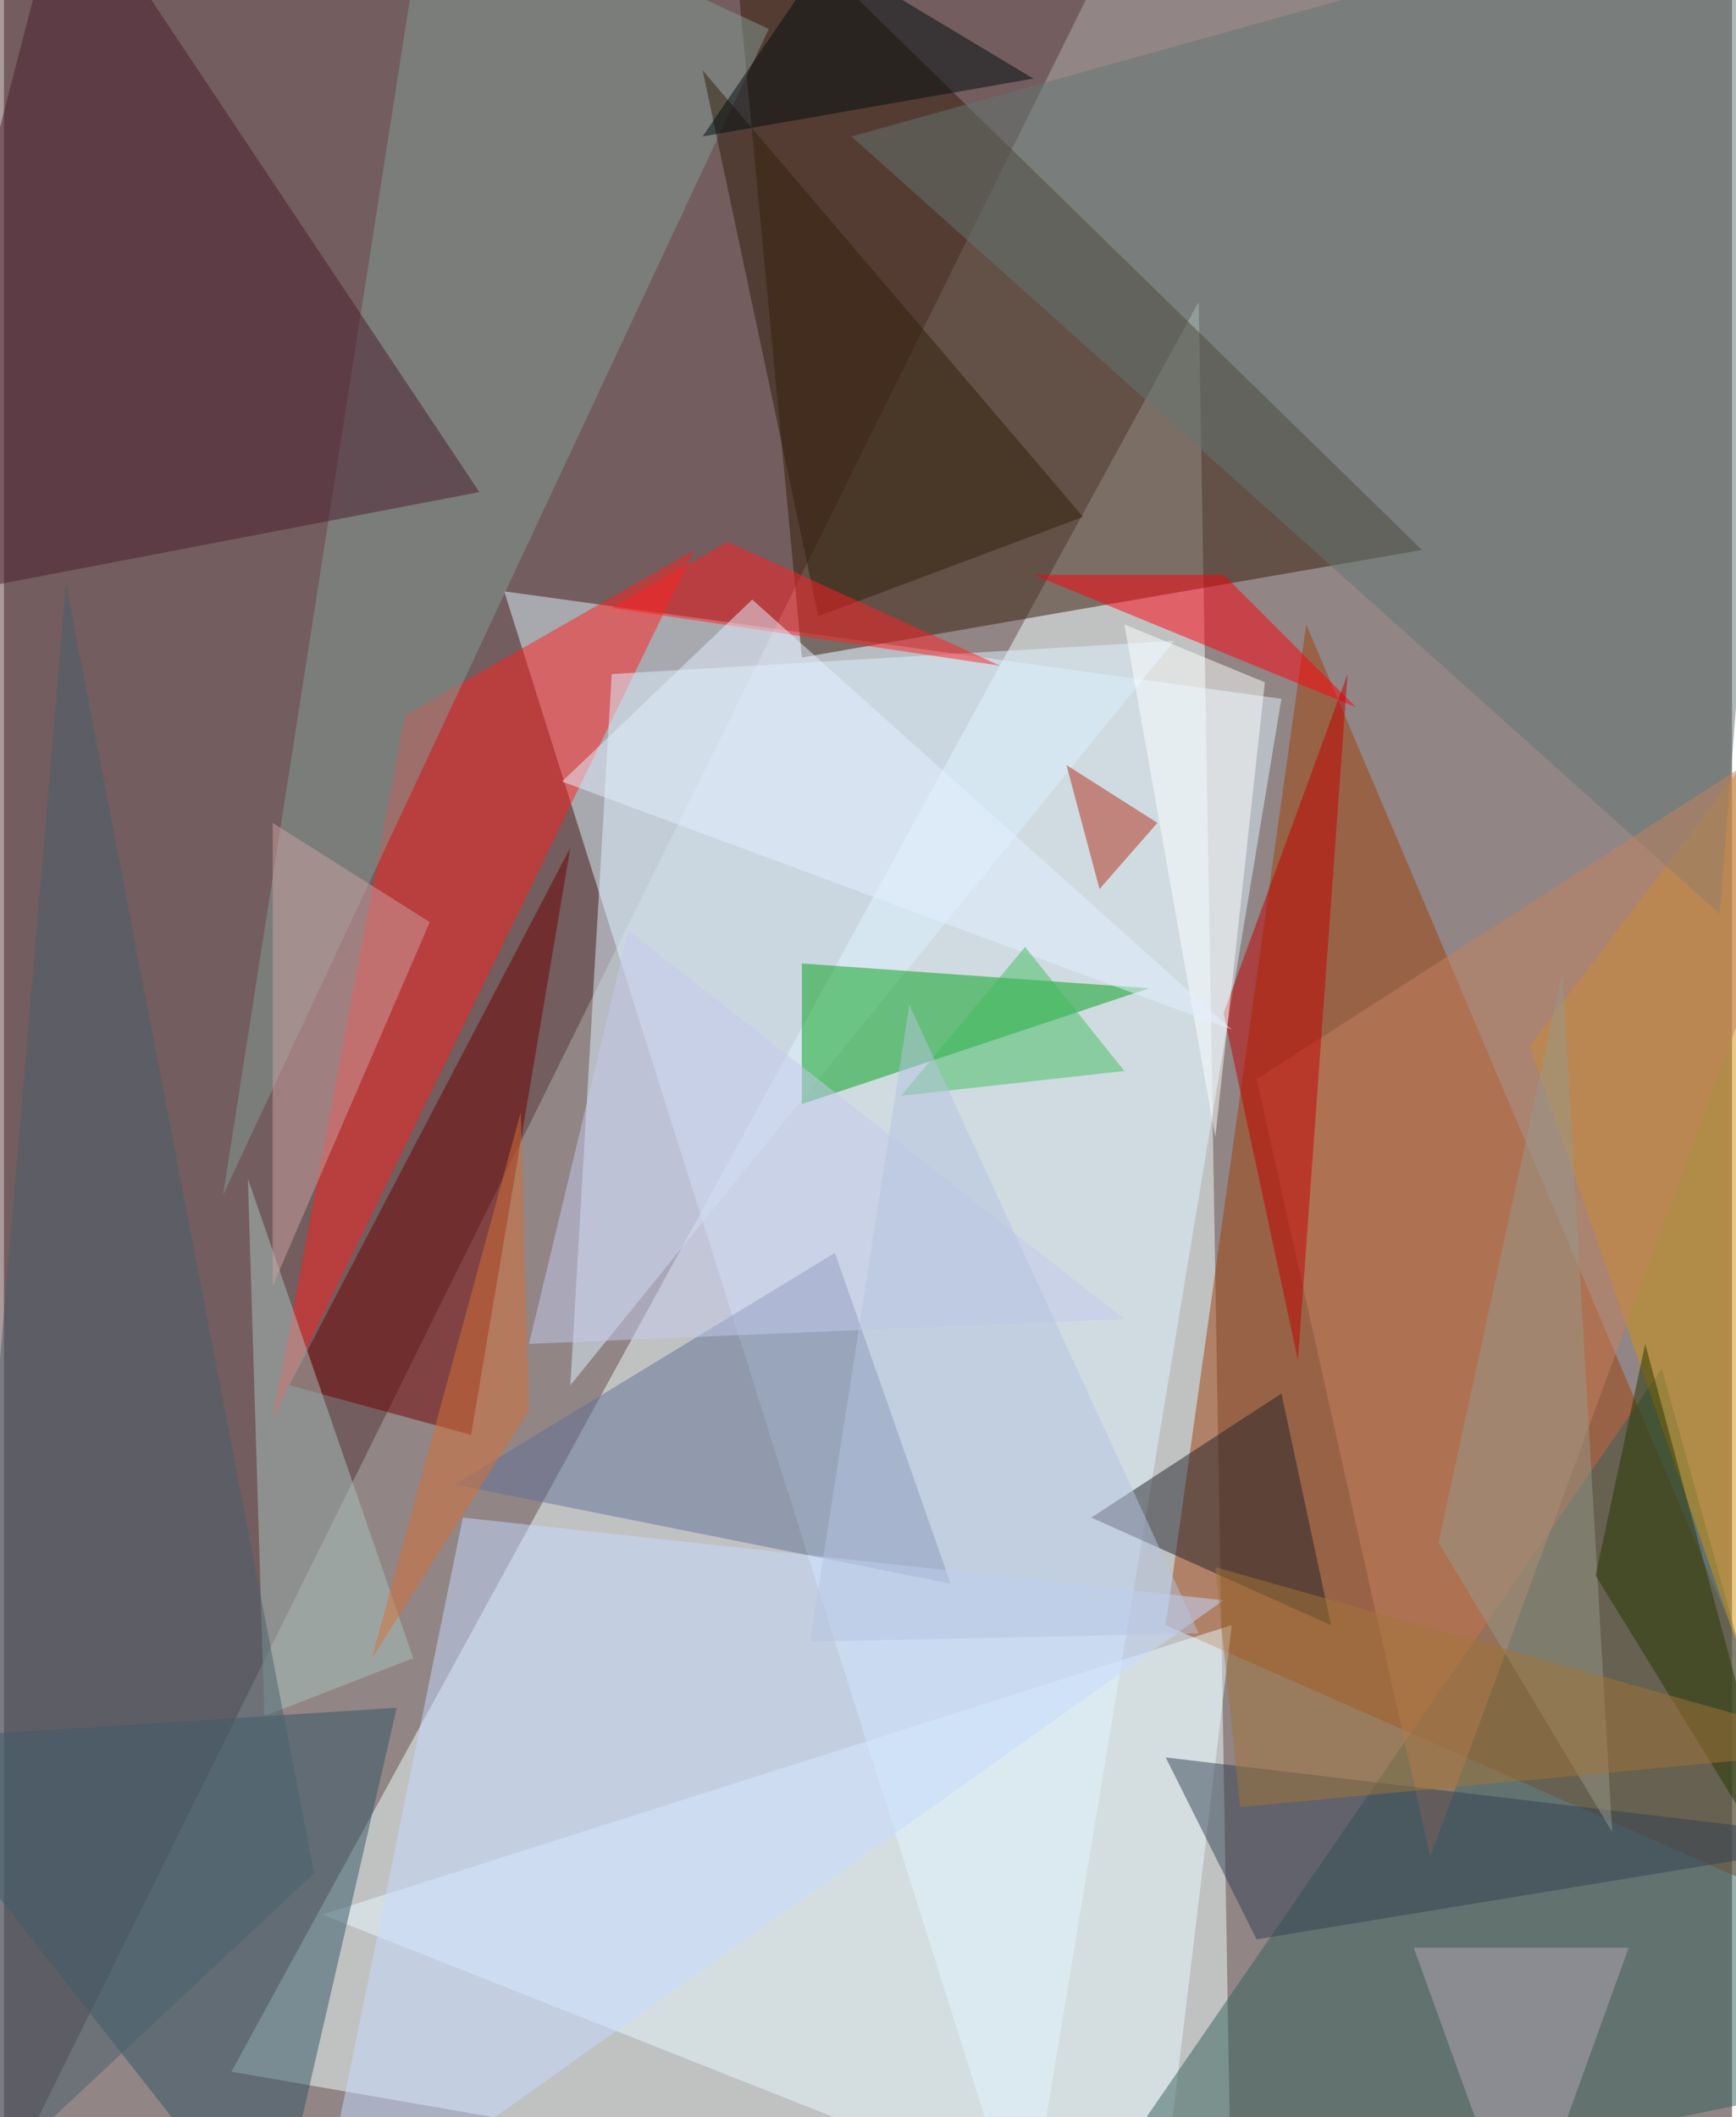 <svg xmlns="http://www.w3.org/2000/svg" width="228" height="278" viewBox="0 0 836 1024"><path fill="#918585" d="M0 0h836v1024H0z"/><g fill-opacity=".502"><path fill="azure" d="M110 1002l484 84-16-940z"/><path fill="#563638" d="M554-62L-14 1086-62-26z"/><path fill="#ddf4ff" d="M242 286l376 52-124 748z"/><path fill="#371c09" d="M386 318l300-52L350-62z"/><path fill="#a0410b" d="M562 786l68-484 268 632z"/><path fill="#ff201f" d="M194 346l140-80-204 420z"/><path fill="#e8f9ff" d="M558 1086L154 926l440-140z"/><path fill="#def1ff" d="M274 670l20-344 272-16z"/><path fill="#34605a" d="M898 1006l-388 80 292-424z"/><path fill="#00a018" d="M554 478l-168 56v-68z"/><path fill="#637195" d="M458 766l-240-48 184-112z"/><path fill="#d0940d" d="M838 374l32 512-132-380z"/><path fill="#335564" d="M130 1086L-62 842l252-16z"/><path fill="#700000" d="M226 694l48-284-136 260z"/><path fill="#627773" d="M870-62l-40 504L410 66z"/><path fill="#819d96" d="M206-62L106 578 370 14z"/><path fill="#4b1d2d" d="M230 238l-292 56L30-62z"/><path fill="#c6d9fe" d="M222 734l368 40-440 312z"/><path fill="#c4825e" d="M690 898l208-564-292 188z"/><path fill="#a8c3bf" d="M198 802l-72 28-8-260z"/><path fill="#ff000e" d="M590 278h-92l156 64z"/><path fill="#c10001" d="M626 658l24-332-60 164z"/><path fill="#232229" d="M642 786l-24-112-92 60z"/><path fill="#301f0b" d="M338 34l56 264 128-48z"/><path fill="#ff2024" d="M294 294l188 28-132-60z"/><path fill="#324052" d="M562 850l44 88 292-48z"/><path fill="#fdffff" d="M586 550l24-220-68-28z"/><path fill="#e4f0ff" d="M270 378l92-88 232 208z"/><path fill="#cca29f" d="M130 622V398l76 48z"/><path fill="#000c0f" d="M398-22l-60 88 160-28z"/><path fill="#b42f19" d="M530 430l-16-60 44 28z"/><path fill="#48606c" d="M30 282l-68 800 188-176z"/><path fill="#43bd5e" d="M434 530l108-12-48-60z"/><path fill="#959789" d="M694 746l60-276 24 416z"/><path fill="#273700" d="M770 762l24-112 72 268z"/><path fill="#b2a5b3" d="M682 942h104l-52 144z"/><path fill="#c4c9eb" d="M542 638L302 450l-48 200z"/><path fill="#a27438" d="M598 874l300-28-312-88z"/><path fill="#d57036" d="M178 802l72-264 4 144z"/><path fill="#b5c3e0" d="M390 794l48-308 140 304z"/></g></svg>